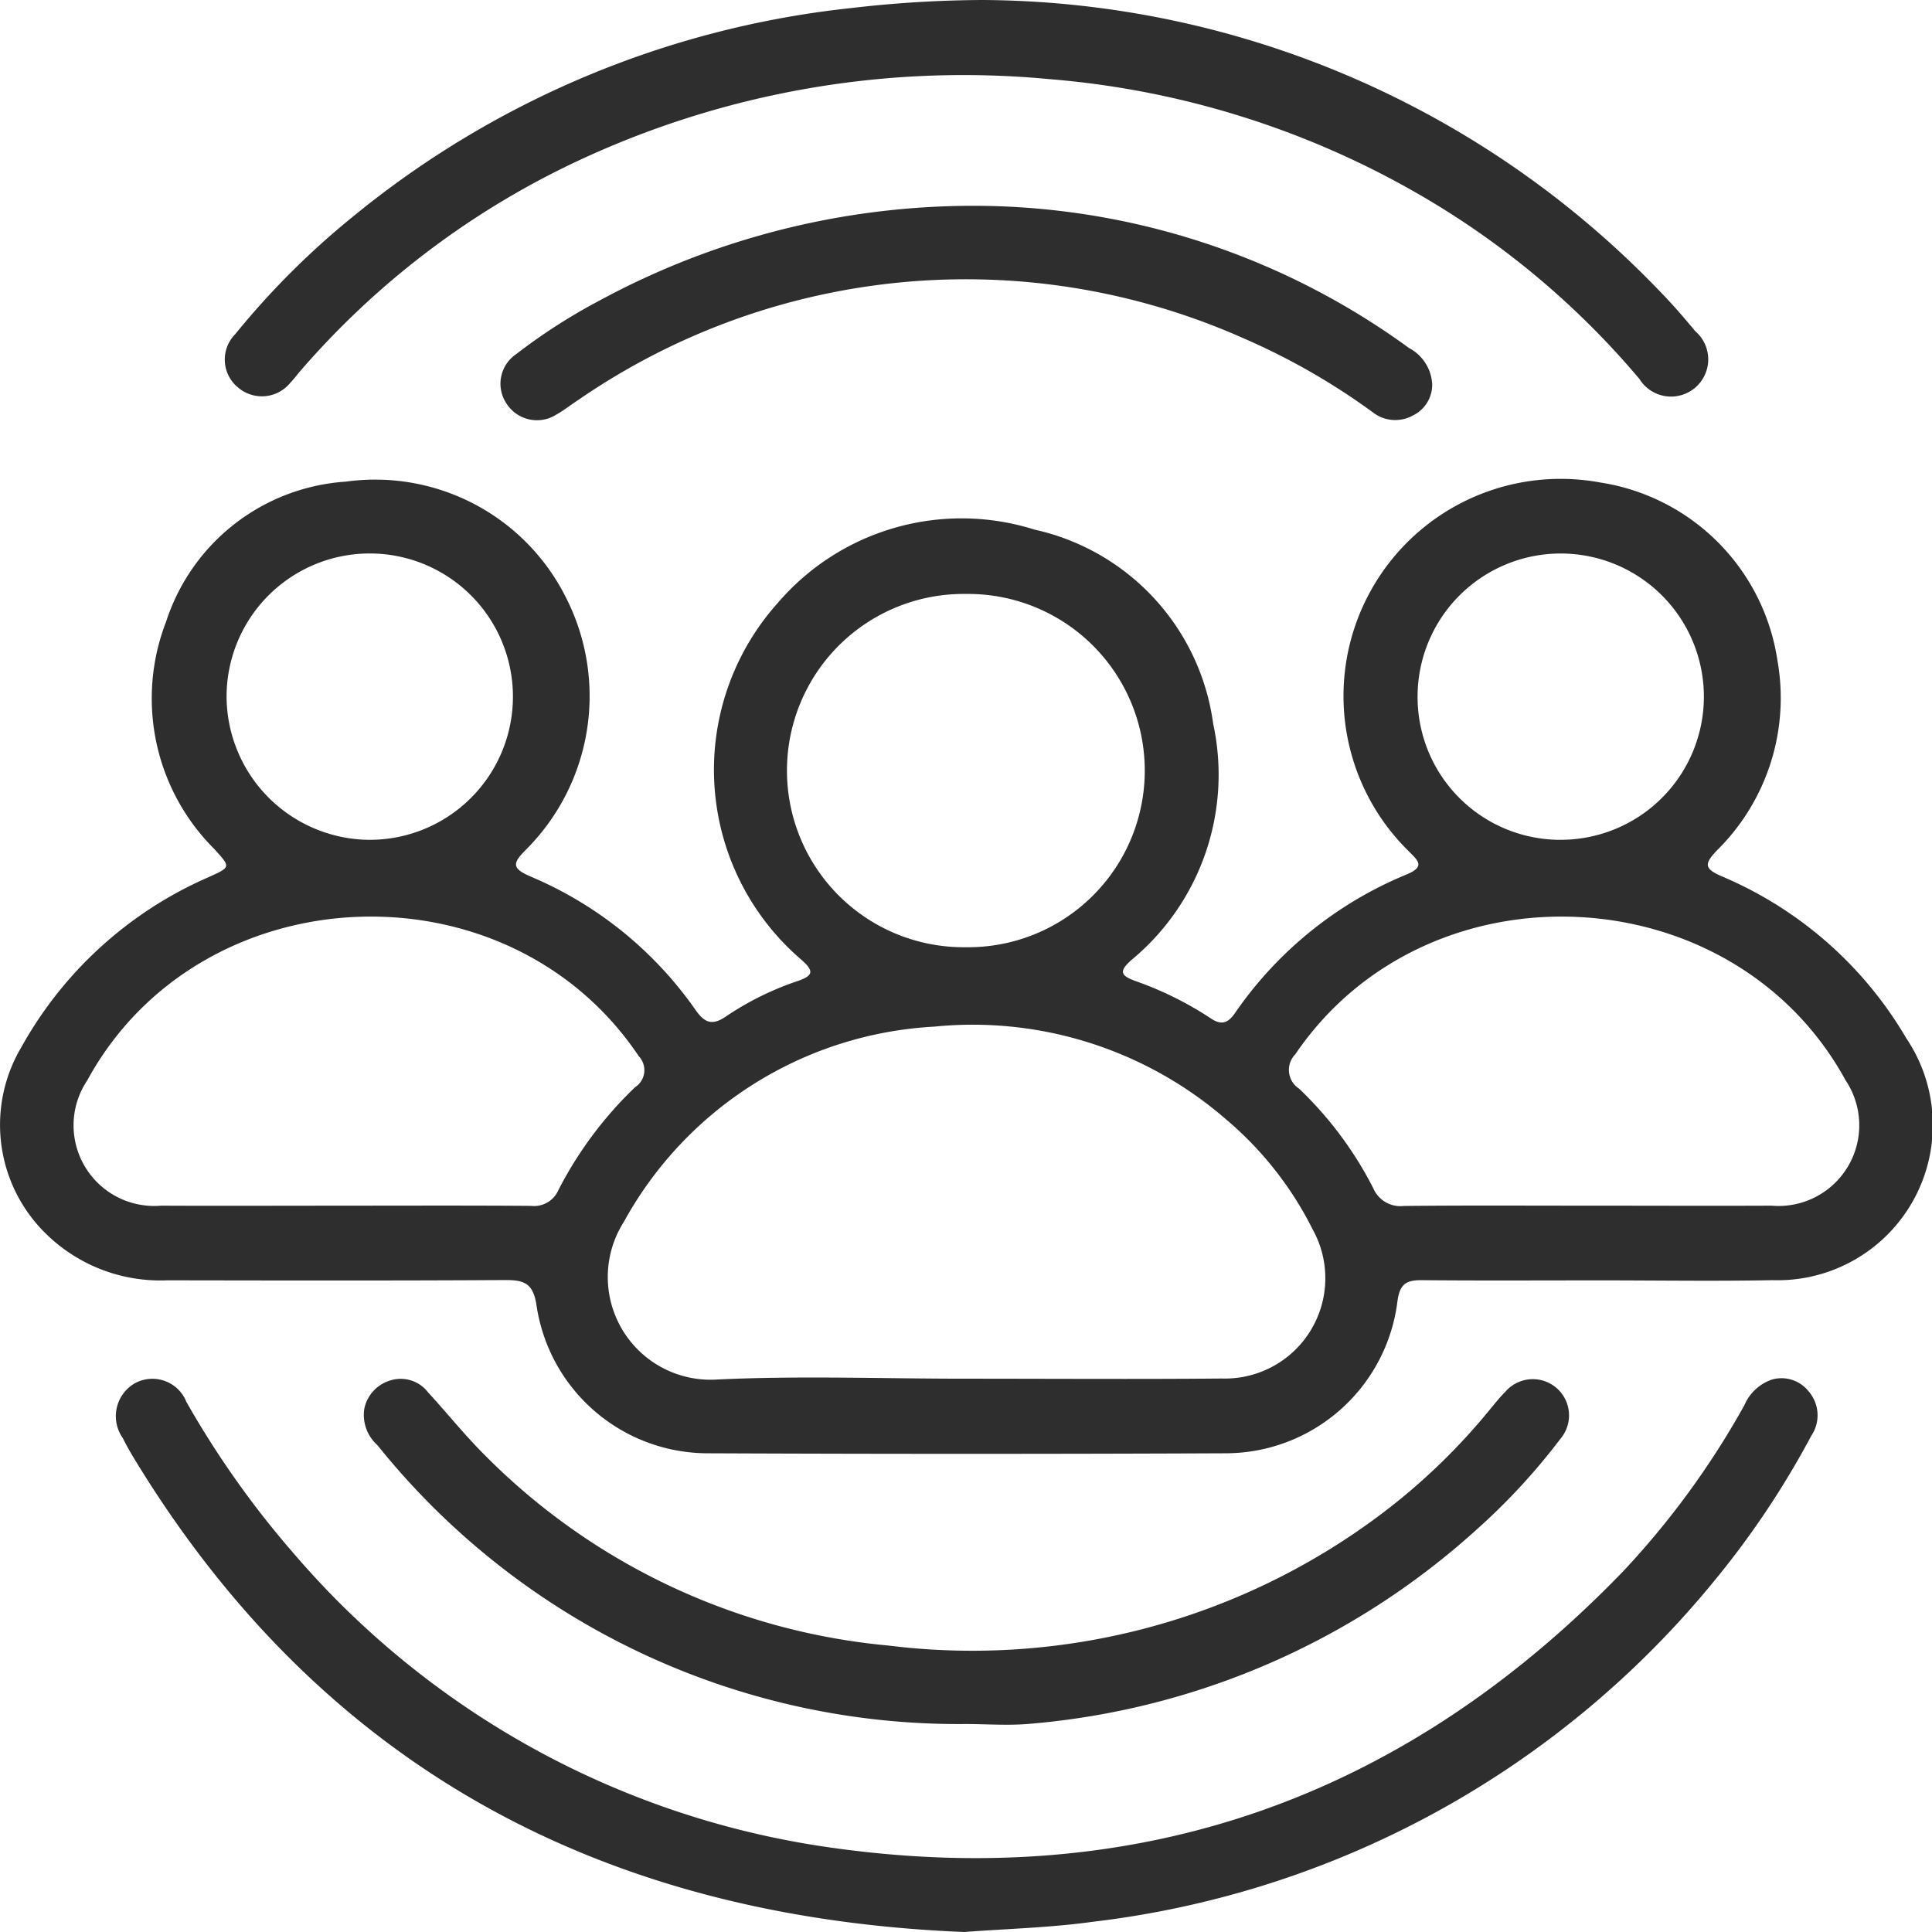 <svg xmlns="http://www.w3.org/2000/svg" width="65.687" height="65.688" viewBox="0 0 65.687 65.688">
  <g id="Group_28072" data-name="Group 28072" transform="translate(-127 -903.537)">
    <g id="Group_27917" data-name="Group 27917" transform="translate(-428.621 829.276)">
      <path id="Path_7156" data-name="Path 7156" d="M609.952,126.487c-2,0-4,.012-6-.007-.536-.005-.746.149-.82.729a5.893,5.893,0,0,1-5.825,5.157q-8.821.038-17.643,0a5.892,5.892,0,0,1-5.8-5.018c-.111-.765-.417-.875-1.073-.872-3.831.023-7.663.015-11.494.009a5.543,5.543,0,0,1-4.17-1.639,5.171,5.171,0,0,1-.782-6.283,13.4,13.4,0,0,1,6.327-5.767c.817-.367.8-.351.229-.981a7.226,7.226,0,0,1-1.629-7.733,6.9,6.9,0,0,1,6.113-4.752,7.252,7.252,0,0,1,7.466,3.917,7.381,7.381,0,0,1-1.342,8.591c-.442.446-.524.629.143.915a12.99,12.99,0,0,1,5.619,4.543c.325.464.59.528,1.059.2a10.1,10.1,0,0,1,2.425-1.191c.515-.18.546-.334.125-.709a8.5,8.5,0,0,1-.821-12.134,8.23,8.23,0,0,1,8.736-2.5,7.83,7.83,0,0,1,6.073,6.6,8.178,8.178,0,0,1-2.782,8.035c-.43.383-.367.526.132.71a11.637,11.637,0,0,1,2.553,1.262c.368.252.592.185.838-.169a13.156,13.156,0,0,1,5.842-4.716c.661-.276.355-.489.054-.8a7.384,7.384,0,0,1,6.52-12.525,7.2,7.2,0,0,1,6.029,6.057A7.277,7.277,0,0,1,614,111.864c-.425.447-.461.619.159.885a13.236,13.236,0,0,1,6.275,5.506,5.278,5.278,0,0,1-4.552,8.225C613.906,126.519,611.929,126.486,609.952,126.487Zm-21.488,3.343c2.9,0,5.8.02,8.706-.006a3.412,3.412,0,0,0,3.085-5.062,11.792,11.792,0,0,0-2.915-3.72,13.136,13.136,0,0,0-9.955-3.182A12.83,12.83,0,0,0,576.83,124.5a3.492,3.492,0,0,0,3.15,5.359C582.8,129.723,585.636,129.831,588.464,129.83Zm21.246-5.883c2.048,0,4.095.009,6.142,0a2.744,2.744,0,0,0,2.518-4.262c-3.828-7.014-14.218-7.5-18.708-.887a.76.76,0,0,0,.13,1.173,12.585,12.585,0,0,1,2.521,3.386,1,1,0,0,0,1.035.6C605.47,123.934,607.59,123.948,609.71,123.947Zm-42.466,0c2.145,0,4.29-.009,6.434.007a.9.9,0,0,0,.926-.533,13.161,13.161,0,0,1,2.608-3.5.69.69,0,0,0,.127-1.056c-4.471-6.675-14.906-6.226-18.748.817a2.742,2.742,0,0,0,2.511,4.265C563.15,123.957,565.2,123.947,567.244,123.948Zm21.205-8.787a6.006,6.006,0,1,0,.022-12.011,6.006,6.006,0,1,0-.022,12.011Zm-20.182-3.652a4.868,4.868,0,1,0-4.942-4.806A4.892,4.892,0,0,0,568.267,111.509Zm40.425,0a4.867,4.867,0,1,0-4.874-4.885A4.856,4.856,0,0,0,608.693,111.509Z" transform="translate(0 -8.694)" fill="#2e2e2e"/>
      <path id="Path_7157" data-name="Path 7157" d="M590.512,164.924c-12.12-.492-21.728-5.465-28.174-16.024-.152-.25-.3-.5-.429-.766a1.292,1.292,0,0,1,.388-1.855,1.243,1.243,0,0,1,1.773.624,31.646,31.646,0,0,0,3.63,5.13,29.44,29.44,0,0,0,18.208,10.011c10.576,1.524,19.585-1.7,27-9.372a28.412,28.412,0,0,0,4.134-5.662,1.572,1.572,0,0,1,.937-.869,1.175,1.175,0,0,1,1.251.409,1.239,1.239,0,0,1,.086,1.5,29.74,29.74,0,0,1-3.335,4.979,32.153,32.153,0,0,1-21.114,11.55C593.444,164.777,592,164.812,590.512,164.924Z" transform="translate(-2.111 -24.976)" fill="#2e2e2e"/>
      <path id="Path_7158" data-name="Path 7158" d="M593.1,74.261a32.149,32.149,0,0,1,23.12,10c.388.4.755.83,1.114,1.261a1.264,1.264,0,1,1-1.9,1.622,28.341,28.341,0,0,0-6.724-5.814,29.943,29.943,0,0,0-13.352-4.38,30.912,30.912,0,0,0-16.016,2.781,28.336,28.336,0,0,0-9.439,7.146c-.112.129-.212.269-.331.39a1.244,1.244,0,0,1-1.768.181,1.225,1.225,0,0,1-.114-1.822,27.239,27.239,0,0,1,3.978-3.978,32.087,32.087,0,0,1,16.958-7.112A39.793,39.793,0,0,1,593.1,74.261Z" transform="translate(-4.074)" fill="#2e2e2e"/>
      <path id="Path_7159" data-name="Path 7159" d="M595.018,157.859a25.328,25.328,0,0,1-19.98-9.483,1.371,1.371,0,0,1-.441-1.255,1.272,1.272,0,0,1,.919-.955,1.171,1.171,0,0,1,1.246.418c.644.7,1.239,1.445,1.911,2.116a22.176,22.176,0,0,0,13.742,6.491,23.119,23.119,0,0,0,16.817-4.519,21.3,21.3,0,0,0,3.626-3.5c.171-.206.337-.419.528-.607a1.23,1.23,0,0,1,1.872,1.6,21.633,21.633,0,0,1-2.879,3.111,25.841,25.841,0,0,1-15.167,6.576C596.487,157.917,595.75,157.859,595.018,157.859Z" transform="translate(-6.586 -24.982)" fill="#2e2e2e"/>
      <path id="Path_7160" data-name="Path 7160" d="M598.423,85a25.147,25.147,0,0,1,14.171,4.827,1.479,1.479,0,0,1,.789,1.236,1.163,1.163,0,0,1-.662,1.061A1.239,1.239,0,0,1,611.346,92a22.857,22.857,0,0,0-4.37-2.5,23.21,23.21,0,0,0-22.649,2.11c-.245.159-.476.344-.731.486a1.228,1.228,0,0,1-1.678-.368,1.212,1.212,0,0,1,.317-1.689,19.592,19.592,0,0,1,2.826-1.819A26.687,26.687,0,0,1,598.423,85Z" transform="translate(-9.068 -3.734)" fill="#2e2e2e"/>
    </g>
  </g>
</svg>
